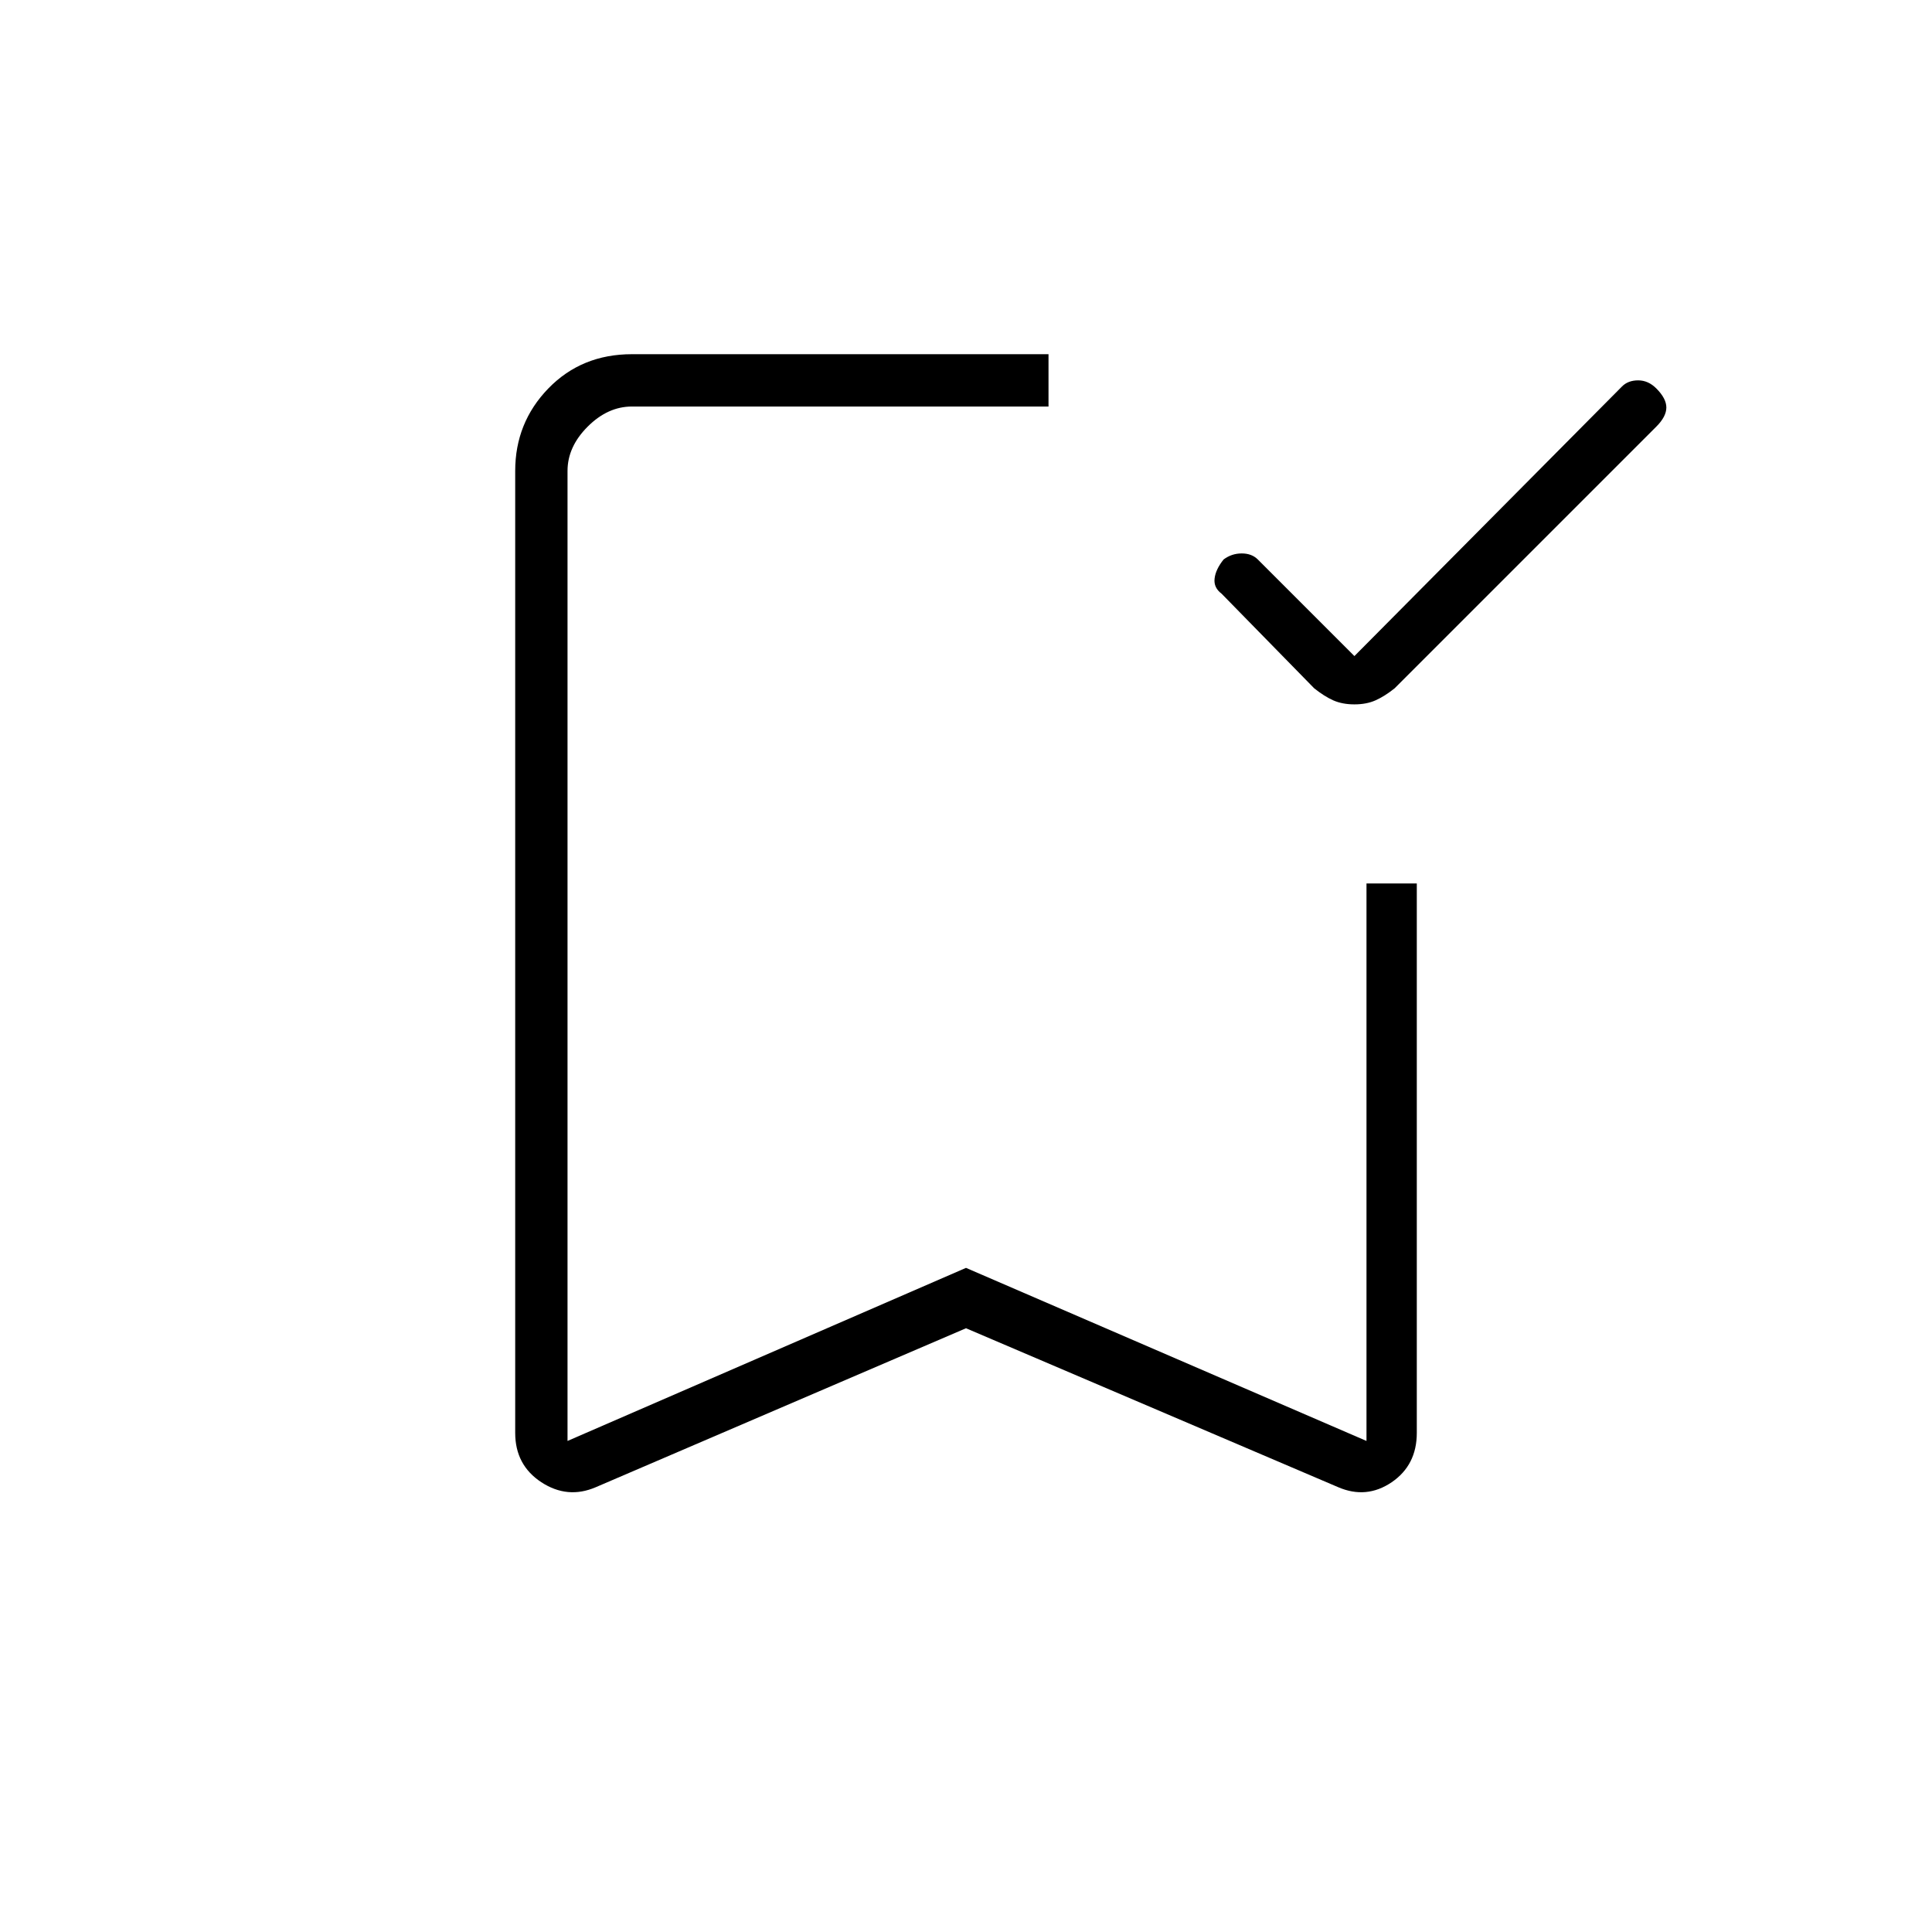 <svg xmlns="http://www.w3.org/2000/svg" height="24" width="24"><path d="M16.825 8.75Q16.675 8.75 16.562 8.7Q16.45 8.65 16.325 8.55L15.175 7.375Q15.075 7.3 15.088 7.188Q15.1 7.075 15.2 6.95Q15.3 6.875 15.425 6.875Q15.55 6.875 15.625 6.95L16.825 8.15L20.15 4.8Q20.225 4.725 20.35 4.725Q20.475 4.725 20.575 4.825Q20.7 4.95 20.7 5.062Q20.7 5.175 20.575 5.3L17.325 8.55Q17.2 8.65 17.087 8.7Q16.975 8.75 16.825 8.75ZM7.4 18.475Q7.05 18.625 6.725 18.413Q6.4 18.2 6.4 17.8V5.85Q6.4 5.25 6.812 4.825Q7.225 4.4 7.85 4.4H13.025Q13.025 4.6 13.025 4.725Q13.025 4.85 13.025 5.05H7.85Q7.55 5.05 7.3 5.3Q7.05 5.55 7.05 5.85V17.9L12 15.75L16.975 17.9V10.975Q17.15 10.975 17.275 10.975Q17.4 10.975 17.6 10.975V17.8Q17.6 18.2 17.288 18.413Q16.975 18.625 16.625 18.475L12 16.5ZM7.05 5.05Q7.05 5.05 7.3 5.05Q7.55 5.05 7.85 5.05H13.025Q13.025 5.05 13.025 5.05Q13.025 5.05 13.025 5.05Q13.025 5.05 13.025 5.05Q13.025 5.05 13.025 5.05H12Z"/></svg>